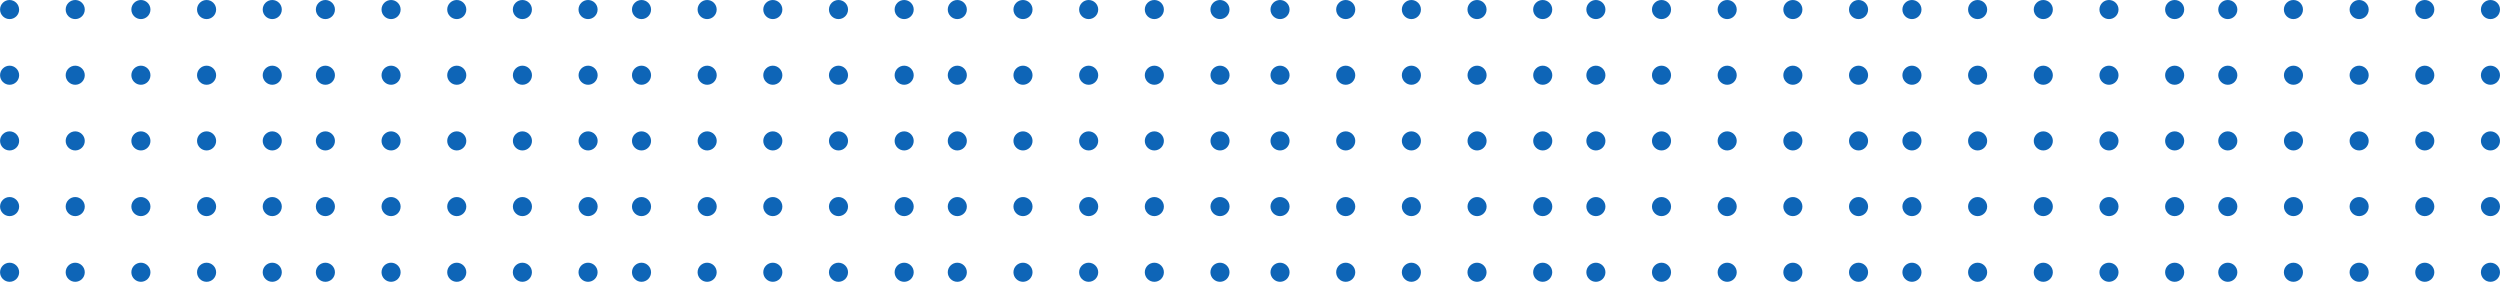 <?xml version="1.0" encoding="UTF-8"?>
<svg id="Capa_2" data-name="Capa 2" xmlns="http://www.w3.org/2000/svg" viewBox="0 0 476.57 53.72">
  <defs>
    <style>
      .cls-1 {
        fill: #0e65b7;
      }
    </style>
  </defs>
  <g id="Home">
    <g>
      <g>
        <path class="cls-1" d="M3.65,1.82c0,1.01-.82,1.82-1.82,1.82s-1.82-.82-1.82-1.82S.82,0,1.82,0s1.82.82,1.82,1.82Z"/>
        <circle class="cls-1" cx="14.34" cy="1.82" r="1.82"/>
        <path class="cls-1" d="M28.68,1.82c0,1.01-.82,1.82-1.82,1.82s-1.82-.82-1.82-1.82.82-1.82,1.82-1.82,1.82.82,1.82,1.82Z"/>
        <circle class="cls-1" cx="39.38" cy="1.82" r="1.82"/>
        <circle class="cls-1" cx="51.9" cy="1.82" r="1.82"/>
        <path class="cls-1" d="M3.65,14.34c0,1.01-.82,1.82-1.82,1.82s-1.82-.82-1.82-1.82.82-1.82,1.82-1.82,1.82.82,1.82,1.82Z"/>
        <path class="cls-1" d="M16.16,14.34c0,1.01-.82,1.82-1.82,1.82s-1.82-.82-1.82-1.82.82-1.82,1.82-1.82,1.82.82,1.82,1.82Z"/>
        <path class="cls-1" d="M28.68,14.34c0,1.01-.82,1.82-1.82,1.82s-1.82-.82-1.82-1.82.82-1.82,1.82-1.82,1.82.82,1.82,1.82Z"/>
        <path class="cls-1" d="M41.2,14.34c0,1.01-.82,1.82-1.82,1.82s-1.82-.82-1.82-1.82.82-1.82,1.82-1.82,1.82.82,1.82,1.82Z"/>
        <path class="cls-1" d="M53.72,14.34c0,1.01-.82,1.82-1.82,1.82s-1.82-.82-1.82-1.82.82-1.82,1.82-1.82,1.82.82,1.82,1.82Z"/>
        <path class="cls-1" d="M3.65,26.86c0,1.01-.82,1.82-1.82,1.82s-1.82-.82-1.82-1.82.82-1.82,1.82-1.82,1.82.82,1.82,1.82Z"/>
        <path class="cls-1" d="M16.16,26.86c0,1.01-.82,1.82-1.82,1.82s-1.82-.82-1.82-1.82.82-1.82,1.82-1.82,1.82.82,1.82,1.82Z"/>
        <path class="cls-1" d="M28.68,26.86c0,1.01-.82,1.82-1.82,1.82s-1.82-.82-1.82-1.82.82-1.82,1.82-1.82,1.82.82,1.82,1.82Z"/>
        <path class="cls-1" d="M41.2,26.86c0,1.01-.82,1.82-1.82,1.82s-1.82-.82-1.82-1.82.82-1.82,1.82-1.82,1.82.82,1.82,1.82Z"/>
        <path class="cls-1" d="M53.72,26.86c0,1.01-.82,1.82-1.82,1.82s-1.82-.82-1.82-1.82.82-1.82,1.82-1.82,1.82.82,1.82,1.82Z"/>
        <path class="cls-1" d="M3.65,39.38c0,1.01-.82,1.82-1.82,1.82s-1.82-.82-1.82-1.82.82-1.82,1.82-1.82,1.82.82,1.82,1.82Z"/>
        <path class="cls-1" d="M16.16,39.38c0,1.01-.82,1.82-1.82,1.82s-1.82-.82-1.82-1.82.82-1.82,1.82-1.82,1.82.82,1.82,1.82Z"/>
        <path class="cls-1" d="M28.68,39.38c0,1.01-.82,1.82-1.82,1.82s-1.82-.82-1.82-1.82.82-1.82,1.82-1.82,1.82.82,1.82,1.82Z"/>
        <path class="cls-1" d="M41.2,39.38c0,1.01-.82,1.82-1.82,1.82s-1.82-.82-1.82-1.82.82-1.82,1.82-1.82,1.82.82,1.82,1.82Z"/>
        <path class="cls-1" d="M53.72,39.38c0,1.01-.82,1.82-1.82,1.82s-1.82-.82-1.82-1.82.82-1.82,1.82-1.82,1.82.82,1.82,1.82Z"/>
        <path class="cls-1" d="M3.65,51.9c0,1.01-.82,1.82-1.82,1.82s-1.82-.82-1.82-1.82.82-1.82,1.82-1.82,1.82.82,1.82,1.82Z"/>
        <circle class="cls-1" cx="14.34" cy="51.9" r="1.82"/>
        <path class="cls-1" d="M28.68,51.9c0,1.01-.82,1.82-1.82,1.82s-1.82-.82-1.82-1.82.82-1.82,1.82-1.82,1.82.82,1.82,1.82Z"/>
        <circle class="cls-1" cx="39.38" cy="51.9" r="1.82"/>
        <circle class="cls-1" cx="51.9" cy="51.9" r="1.82"/>
      </g>
      <g>
        <path class="cls-1" d="M63.85,1.82c0,1.01-.82,1.82-1.82,1.82s-1.82-.82-1.82-1.82.82-1.82,1.82-1.82,1.82.82,1.82,1.82Z"/>
        <circle class="cls-1" cx="74.55" cy="1.82" r="1.82"/>
        <path class="cls-1" d="M88.89,1.82c0,1.01-.82,1.82-1.82,1.82s-1.82-.82-1.82-1.82.82-1.82,1.82-1.82,1.82.82,1.82,1.82Z"/>
        <circle class="cls-1" cx="99.58" cy="1.82" r="1.82"/>
        <circle class="cls-1" cx="112.1" cy="1.82" r="1.82"/>
        <path class="cls-1" d="M63.85,14.34c0,1.01-.82,1.82-1.82,1.82s-1.82-.82-1.82-1.82.82-1.82,1.82-1.82,1.82.82,1.82,1.82Z"/>
        <path class="cls-1" d="M76.37,14.34c0,1.01-.82,1.82-1.82,1.82s-1.82-.82-1.82-1.82.82-1.82,1.82-1.82,1.82.82,1.82,1.82Z"/>
        <path class="cls-1" d="M88.89,14.34c0,1.01-.82,1.82-1.82,1.82s-1.82-.82-1.82-1.82.82-1.82,1.82-1.82,1.82.82,1.82,1.82Z"/>
        <path class="cls-1" d="M101.41,14.34c0,1.01-.82,1.82-1.82,1.82s-1.82-.82-1.82-1.82.82-1.82,1.82-1.82,1.82.82,1.82,1.82Z"/>
        <path class="cls-1" d="M113.93,14.34c0,1.01-.82,1.82-1.82,1.82s-1.82-.82-1.82-1.82.82-1.82,1.82-1.82,1.82.82,1.82,1.82Z"/>
        <path class="cls-1" d="M63.85,26.86c0,1.01-.82,1.82-1.82,1.82s-1.82-.82-1.82-1.82.82-1.82,1.82-1.82,1.82.82,1.82,1.82Z"/>
        <path class="cls-1" d="M76.37,26.86c0,1.01-.82,1.82-1.82,1.82s-1.82-.82-1.82-1.82.82-1.82,1.82-1.82,1.82.82,1.82,1.82Z"/>
        <path class="cls-1" d="M88.89,26.86c0,1.01-.82,1.82-1.82,1.82s-1.82-.82-1.82-1.82.82-1.82,1.82-1.82,1.82.82,1.82,1.82Z"/>
        <path class="cls-1" d="M101.41,26.86c0,1.01-.82,1.82-1.82,1.82s-1.82-.82-1.82-1.82.82-1.82,1.82-1.82,1.82.82,1.82,1.82Z"/>
        <path class="cls-1" d="M113.93,26.86c0,1.01-.82,1.82-1.82,1.82s-1.82-.82-1.82-1.82.82-1.82,1.82-1.82,1.82.82,1.82,1.82Z"/>
        <path class="cls-1" d="M63.85,39.38c0,1.01-.82,1.82-1.82,1.82s-1.82-.82-1.82-1.82.82-1.82,1.82-1.82,1.82.82,1.82,1.82Z"/>
        <path class="cls-1" d="M76.37,39.38c0,1.01-.82,1.82-1.82,1.82s-1.82-.82-1.82-1.82.82-1.82,1.82-1.82,1.82.82,1.82,1.82Z"/>
        <path class="cls-1" d="M88.89,39.38c0,1.01-.82,1.82-1.82,1.82s-1.82-.82-1.82-1.82.82-1.82,1.82-1.82,1.82.82,1.82,1.82Z"/>
        <path class="cls-1" d="M101.41,39.38c0,1.01-.82,1.82-1.82,1.82s-1.82-.82-1.82-1.82.82-1.82,1.82-1.82,1.82.82,1.82,1.82Z"/>
        <path class="cls-1" d="M113.93,39.38c0,1.01-.82,1.82-1.82,1.82s-1.82-.82-1.82-1.82.82-1.82,1.82-1.82,1.82.82,1.82,1.82Z"/>
        <path class="cls-1" d="M63.85,51.9c0,1.01-.82,1.82-1.82,1.82s-1.82-.82-1.82-1.82.82-1.82,1.82-1.82,1.82.82,1.82,1.82Z"/>
        <circle class="cls-1" cx="74.55" cy="51.9" r="1.82"/>
        <path class="cls-1" d="M88.89,51.9c0,1.01-.82,1.82-1.82,1.82s-1.82-.82-1.82-1.82.82-1.82,1.82-1.82,1.82.82,1.82,1.82Z"/>
        <circle class="cls-1" cx="99.58" cy="51.9" r="1.82"/>
        <circle class="cls-1" cx="112.1" cy="51.9" r="1.82"/>
      </g>
      <g>
        <path class="cls-1" d="M124.11,1.82c0,1.01-.82,1.82-1.82,1.82s-1.82-.82-1.82-1.82.82-1.82,1.82-1.82,1.82.82,1.82,1.82Z"/>
        <circle class="cls-1" cx="134.8" cy="1.82" r="1.82"/>
        <path class="cls-1" d="M149.14,1.82c0,1.01-.82,1.82-1.82,1.82s-1.82-.82-1.82-1.82.82-1.82,1.82-1.82,1.82.82,1.82,1.82Z"/>
        <circle class="cls-1" cx="159.84" cy="1.82" r="1.82"/>
        <circle class="cls-1" cx="172.36" cy="1.82" r="1.82"/>
        <path class="cls-1" d="M124.11,14.34c0,1.01-.82,1.82-1.82,1.82s-1.82-.82-1.82-1.82.82-1.82,1.82-1.82,1.82.82,1.82,1.82Z"/>
        <path class="cls-1" d="M136.63,14.34c0,1.01-.82,1.82-1.82,1.82s-1.82-.82-1.82-1.82.82-1.82,1.82-1.82,1.82.82,1.82,1.82Z"/>
        <path class="cls-1" d="M149.14,14.34c0,1.01-.82,1.82-1.82,1.82s-1.82-.82-1.82-1.82.82-1.82,1.82-1.82,1.82.82,1.82,1.82Z"/>
        <path class="cls-1" d="M161.66,14.34c0,1.01-.82,1.82-1.82,1.82s-1.82-.82-1.82-1.82.82-1.82,1.82-1.82,1.82.82,1.82,1.82Z"/>
        <path class="cls-1" d="M174.18,14.34c0,1.01-.82,1.82-1.82,1.82s-1.82-.82-1.82-1.82.82-1.82,1.82-1.82,1.82.82,1.82,1.82Z"/>
        <path class="cls-1" d="M124.11,26.86c0,1.01-.82,1.82-1.82,1.82s-1.82-.82-1.82-1.82.82-1.82,1.82-1.82,1.82.82,1.82,1.82Z"/>
        <path class="cls-1" d="M136.63,26.86c0,1.01-.82,1.82-1.82,1.82s-1.82-.82-1.82-1.82.82-1.82,1.82-1.82,1.82.82,1.82,1.82Z"/>
        <path class="cls-1" d="M149.14,26.86c0,1.01-.82,1.82-1.82,1.82s-1.82-.82-1.82-1.82.82-1.82,1.82-1.82,1.82.82,1.82,1.82Z"/>
        <path class="cls-1" d="M161.66,26.86c0,1.01-.82,1.82-1.82,1.82s-1.82-.82-1.82-1.82.82-1.82,1.82-1.82,1.82.82,1.82,1.82Z"/>
        <path class="cls-1" d="M174.18,26.86c0,1.01-.82,1.82-1.82,1.82s-1.82-.82-1.82-1.82.82-1.82,1.82-1.82,1.82.82,1.82,1.82Z"/>
        <path class="cls-1" d="M124.11,39.38c0,1.01-.82,1.82-1.82,1.82s-1.82-.82-1.82-1.82.82-1.82,1.82-1.82,1.82.82,1.82,1.82Z"/>
        <path class="cls-1" d="M136.63,39.38c0,1.01-.82,1.82-1.82,1.82s-1.82-.82-1.82-1.82.82-1.82,1.82-1.82,1.82.82,1.82,1.82Z"/>
        <path class="cls-1" d="M149.14,39.38c0,1.01-.82,1.82-1.82,1.82s-1.82-.82-1.82-1.82.82-1.82,1.82-1.82,1.82.82,1.82,1.82Z"/>
        <path class="cls-1" d="M161.66,39.38c0,1.01-.82,1.82-1.82,1.82s-1.82-.82-1.82-1.82.82-1.82,1.82-1.82,1.82.82,1.82,1.82Z"/>
        <path class="cls-1" d="M174.18,39.38c0,1.01-.82,1.82-1.82,1.82s-1.82-.82-1.82-1.82.82-1.82,1.82-1.82,1.82.82,1.82,1.82Z"/>
        <path class="cls-1" d="M124.11,51.9c0,1.01-.82,1.82-1.82,1.82s-1.82-.82-1.82-1.82.82-1.82,1.82-1.82,1.82.82,1.82,1.82Z"/>
        <circle class="cls-1" cx="134.8" cy="51.9" r="1.82"/>
        <path class="cls-1" d="M149.14,51.9c0,1.01-.82,1.82-1.82,1.82s-1.82-.82-1.82-1.82.82-1.82,1.82-1.82,1.82.82,1.82,1.82Z"/>
        <circle class="cls-1" cx="159.84" cy="51.9" r="1.82"/>
        <circle class="cls-1" cx="172.36" cy="51.9" r="1.82"/>
      </g>
      <g>
        <path class="cls-1" d="M184.31,1.82c0,1.01-.82,1.82-1.82,1.82s-1.82-.82-1.82-1.82.82-1.82,1.82-1.82,1.82.82,1.82,1.82Z"/>
        <circle class="cls-1" cx="195.01" cy="1.82" r="1.82"/>
        <path class="cls-1" d="M209.35,1.82c0,1.01-.82,1.82-1.82,1.82s-1.82-.82-1.82-1.82.82-1.82,1.82-1.82,1.82.82,1.82,1.82Z"/>
        <circle class="cls-1" cx="220.05" cy="1.82" r="1.82"/>
        <circle class="cls-1" cx="232.56" cy="1.82" r="1.82"/>
        <path class="cls-1" d="M184.31,14.34c0,1.01-.82,1.82-1.82,1.82s-1.82-.82-1.82-1.82.82-1.82,1.82-1.82,1.82.82,1.82,1.82Z"/>
        <path class="cls-1" d="M196.83,14.34c0,1.01-.82,1.82-1.82,1.82s-1.82-.82-1.82-1.82.82-1.82,1.82-1.82,1.82.82,1.82,1.82Z"/>
        <path class="cls-1" d="M209.35,14.34c0,1.01-.82,1.82-1.82,1.82s-1.82-.82-1.82-1.82.82-1.82,1.82-1.82,1.82.82,1.82,1.82Z"/>
        <path class="cls-1" d="M221.87,14.34c0,1.01-.82,1.82-1.82,1.82s-1.82-.82-1.82-1.82.82-1.82,1.82-1.82,1.82.82,1.82,1.82Z"/>
        <path class="cls-1" d="M234.39,14.34c0,1.01-.82,1.82-1.82,1.82s-1.82-.82-1.82-1.82.82-1.82,1.82-1.82,1.82.82,1.82,1.82Z"/>
        <path class="cls-1" d="M184.31,26.86c0,1.01-.82,1.82-1.82,1.82s-1.82-.82-1.82-1.82.82-1.82,1.82-1.82,1.82.82,1.82,1.82Z"/>
        <path class="cls-1" d="M196.83,26.86c0,1.01-.82,1.82-1.82,1.82s-1.82-.82-1.82-1.82.82-1.82,1.82-1.82,1.82.82,1.82,1.82Z"/>
        <path class="cls-1" d="M209.35,26.86c0,1.01-.82,1.82-1.82,1.82s-1.82-.82-1.82-1.82.82-1.82,1.82-1.82,1.82.82,1.82,1.82Z"/>
        <path class="cls-1" d="M221.87,26.86c0,1.01-.82,1.82-1.82,1.82s-1.82-.82-1.82-1.82.82-1.82,1.82-1.82,1.82.82,1.82,1.82Z"/>
        <path class="cls-1" d="M234.39,26.86c0,1.01-.82,1.82-1.82,1.82s-1.82-.82-1.82-1.82.82-1.82,1.82-1.82,1.82.82,1.82,1.82Z"/>
        <path class="cls-1" d="M184.31,39.38c0,1.01-.82,1.82-1.82,1.82s-1.82-.82-1.82-1.82.82-1.82,1.82-1.82,1.82.82,1.82,1.82Z"/>
        <path class="cls-1" d="M196.83,39.38c0,1.01-.82,1.82-1.82,1.82s-1.82-.82-1.82-1.82.82-1.82,1.82-1.82,1.82.82,1.82,1.82Z"/>
        <path class="cls-1" d="M209.35,39.38c0,1.01-.82,1.82-1.82,1.82s-1.82-.82-1.82-1.82.82-1.82,1.82-1.82,1.82.82,1.82,1.82Z"/>
        <path class="cls-1" d="M221.87,39.38c0,1.01-.82,1.82-1.82,1.82s-1.82-.82-1.82-1.82.82-1.82,1.82-1.82,1.82.82,1.82,1.82Z"/>
        <path class="cls-1" d="M234.39,39.38c0,1.01-.82,1.82-1.82,1.82s-1.82-.82-1.82-1.82.82-1.82,1.82-1.82,1.82.82,1.82,1.82Z"/>
        <path class="cls-1" d="M184.31,51.9c0,1.01-.82,1.82-1.82,1.82s-1.82-.82-1.82-1.82.82-1.82,1.82-1.82,1.82.82,1.82,1.82Z"/>
        <circle class="cls-1" cx="195.01" cy="51.9" r="1.82"/>
        <path class="cls-1" d="M209.35,51.9c0,1.01-.82,1.82-1.82,1.82s-1.82-.82-1.82-1.82.82-1.82,1.82-1.82,1.82.82,1.82,1.82Z"/>
        <circle class="cls-1" cx="220.05" cy="51.9" r="1.82"/>
        <circle class="cls-1" cx="232.56" cy="51.9" r="1.82"/>
      </g>
      <g>
        <path class="cls-1" d="M245.83,1.82c0,1.01-.82,1.82-1.82,1.82s-1.82-.82-1.82-1.82.82-1.82,1.82-1.82,1.82.82,1.82,1.82Z"/>
        <circle class="cls-1" cx="256.53" cy="1.82" r="1.82"/>
        <path class="cls-1" d="M270.87,1.82c0,1.01-.82,1.82-1.82,1.82s-1.82-.82-1.82-1.82.82-1.82,1.82-1.82,1.82.82,1.82,1.82Z"/>
        <circle class="cls-1" cx="281.56" cy="1.82" r="1.82"/>
        <circle class="cls-1" cx="294.08" cy="1.82" r="1.82"/>
        <path class="cls-1" d="M245.83,14.34c0,1.01-.82,1.82-1.82,1.82s-1.82-.82-1.82-1.82.82-1.82,1.82-1.82,1.82.82,1.82,1.82Z"/>
        <path class="cls-1" d="M258.35,14.34c0,1.01-.82,1.82-1.82,1.82s-1.82-.82-1.82-1.82.82-1.82,1.82-1.82,1.82.82,1.82,1.82Z"/>
        <path class="cls-1" d="M270.87,14.34c0,1.01-.82,1.82-1.82,1.82s-1.82-.82-1.82-1.82.82-1.82,1.82-1.82,1.82.82,1.82,1.82Z"/>
        <path class="cls-1" d="M283.39,14.34c0,1.01-.82,1.82-1.82,1.82s-1.82-.82-1.82-1.82.82-1.82,1.82-1.82,1.82.82,1.82,1.82Z"/>
        <path class="cls-1" d="M295.91,14.34c0,1.01-.82,1.82-1.82,1.82s-1.82-.82-1.82-1.82.82-1.82,1.82-1.82,1.82.82,1.82,1.82Z"/>
        <path class="cls-1" d="M245.83,26.86c0,1.01-.82,1.82-1.82,1.82s-1.82-.82-1.82-1.82.82-1.82,1.82-1.82,1.82.82,1.82,1.82Z"/>
        <path class="cls-1" d="M258.35,26.86c0,1.01-.82,1.82-1.82,1.82s-1.82-.82-1.82-1.82.82-1.82,1.82-1.82,1.82.82,1.82,1.82Z"/>
        <path class="cls-1" d="M270.87,26.86c0,1.01-.82,1.82-1.82,1.82s-1.82-.82-1.82-1.82.82-1.82,1.82-1.82,1.82.82,1.82,1.82Z"/>
        <path class="cls-1" d="M283.39,26.86c0,1.01-.82,1.82-1.82,1.82s-1.82-.82-1.82-1.82.82-1.82,1.82-1.82,1.82.82,1.82,1.82Z"/>
        <path class="cls-1" d="M295.91,26.86c0,1.01-.82,1.82-1.82,1.82s-1.82-.82-1.82-1.82.82-1.82,1.82-1.82,1.82.82,1.82,1.82Z"/>
        <path class="cls-1" d="M245.83,39.38c0,1.01-.82,1.82-1.82,1.82s-1.82-.82-1.82-1.82.82-1.82,1.82-1.82,1.82.82,1.82,1.82Z"/>
        <path class="cls-1" d="M258.35,39.38c0,1.01-.82,1.82-1.82,1.82s-1.82-.82-1.82-1.82.82-1.82,1.82-1.82,1.82.82,1.82,1.82Z"/>
        <path class="cls-1" d="M270.87,39.38c0,1.01-.82,1.82-1.82,1.82s-1.82-.82-1.82-1.82.82-1.82,1.82-1.82,1.82.82,1.82,1.82Z"/>
        <path class="cls-1" d="M283.39,39.38c0,1.01-.82,1.82-1.82,1.82s-1.82-.82-1.82-1.82.82-1.82,1.82-1.82,1.82.82,1.82,1.82Z"/>
        <path class="cls-1" d="M295.91,39.38c0,1.01-.82,1.82-1.82,1.82s-1.82-.82-1.82-1.82.82-1.82,1.82-1.82,1.82.82,1.82,1.82Z"/>
        <path class="cls-1" d="M245.83,51.9c0,1.01-.82,1.82-1.82,1.82s-1.82-.82-1.82-1.82.82-1.82,1.82-1.82,1.82.82,1.82,1.82Z"/>
        <circle class="cls-1" cx="256.53" cy="51.9" r="1.82"/>
        <path class="cls-1" d="M270.87,51.9c0,1.01-.82,1.82-1.82,1.82s-1.82-.82-1.82-1.82.82-1.82,1.82-1.82,1.82.82,1.82,1.82Z"/>
        <circle class="cls-1" cx="281.56" cy="51.9" r="1.82"/>
        <circle class="cls-1" cx="294.08" cy="51.9" r="1.82"/>
      </g>
      <g>
        <path class="cls-1" d="M306.04,1.82c0,1.01-.82,1.82-1.82,1.82s-1.82-.82-1.82-1.82.82-1.82,1.82-1.82,1.82.82,1.82,1.82Z"/>
        <circle class="cls-1" cx="316.73" cy="1.82" r="1.82"/>
        <path class="cls-1" d="M331.07,1.82c0,1.01-.82,1.82-1.82,1.82s-1.82-.82-1.82-1.82.82-1.82,1.82-1.82,1.82.82,1.82,1.82Z"/>
        <circle class="cls-1" cx="341.77" cy="1.82" r="1.82"/>
        <circle class="cls-1" cx="354.29" cy="1.82" r="1.82"/>
        <path class="cls-1" d="M306.04,14.34c0,1.01-.82,1.82-1.82,1.82s-1.82-.82-1.82-1.82.82-1.82,1.82-1.82,1.82.82,1.82,1.82Z"/>
        <path class="cls-1" d="M318.55,14.34c0,1.01-.82,1.82-1.82,1.82s-1.82-.82-1.82-1.82.82-1.82,1.82-1.82,1.82.82,1.82,1.82Z"/>
        <path class="cls-1" d="M331.07,14.34c0,1.01-.82,1.82-1.82,1.82s-1.82-.82-1.82-1.82.82-1.82,1.82-1.82,1.82.82,1.82,1.82Z"/>
        <path class="cls-1" d="M343.59,14.34c0,1.01-.82,1.82-1.82,1.82s-1.82-.82-1.82-1.82.82-1.82,1.82-1.82,1.82.82,1.82,1.82Z"/>
        <path class="cls-1" d="M356.11,14.34c0,1.01-.82,1.82-1.82,1.82s-1.82-.82-1.82-1.82.82-1.82,1.82-1.82,1.82.82,1.82,1.82Z"/>
        <path class="cls-1" d="M306.04,26.86c0,1.01-.82,1.82-1.82,1.82s-1.82-.82-1.82-1.82.82-1.82,1.82-1.82,1.82.82,1.82,1.82Z"/>
        <path class="cls-1" d="M318.55,26.86c0,1.01-.82,1.82-1.82,1.82s-1.82-.82-1.82-1.82.82-1.82,1.82-1.82,1.82.82,1.82,1.82Z"/>
        <path class="cls-1" d="M331.07,26.86c0,1.01-.82,1.82-1.82,1.82s-1.82-.82-1.82-1.82.82-1.82,1.82-1.82,1.82.82,1.82,1.82Z"/>
        <path class="cls-1" d="M343.59,26.86c0,1.01-.82,1.82-1.82,1.82s-1.82-.82-1.82-1.82.82-1.82,1.82-1.82,1.82.82,1.82,1.82Z"/>
        <path class="cls-1" d="M356.11,26.86c0,1.01-.82,1.82-1.82,1.82s-1.82-.82-1.82-1.82.82-1.82,1.82-1.82,1.82.82,1.82,1.82Z"/>
        <path class="cls-1" d="M306.04,39.38c0,1.01-.82,1.82-1.82,1.82s-1.82-.82-1.82-1.82.82-1.82,1.82-1.82,1.82.82,1.82,1.82Z"/>
        <path class="cls-1" d="M318.55,39.38c0,1.01-.82,1.82-1.82,1.82s-1.82-.82-1.82-1.82.82-1.82,1.82-1.82,1.82.82,1.82,1.82Z"/>
        <path class="cls-1" d="M331.07,39.38c0,1.01-.82,1.82-1.82,1.82s-1.82-.82-1.82-1.82.82-1.82,1.82-1.82,1.82.82,1.82,1.82Z"/>
        <path class="cls-1" d="M343.59,39.38c0,1.01-.82,1.82-1.82,1.82s-1.82-.82-1.82-1.82.82-1.82,1.82-1.82,1.82.82,1.82,1.82Z"/>
        <path class="cls-1" d="M356.11,39.38c0,1.01-.82,1.82-1.82,1.82s-1.82-.82-1.82-1.82.82-1.82,1.82-1.82,1.82.82,1.82,1.82Z"/>
        <path class="cls-1" d="M306.04,51.9c0,1.01-.82,1.82-1.82,1.82s-1.82-.82-1.82-1.82.82-1.82,1.82-1.82,1.82.82,1.82,1.82Z"/>
        <circle class="cls-1" cx="316.73" cy="51.9" r="1.82"/>
        <path class="cls-1" d="M331.07,51.9c0,1.01-.82,1.82-1.82,1.82s-1.82-.82-1.82-1.82.82-1.82,1.82-1.82,1.82.82,1.82,1.82Z"/>
        <circle class="cls-1" cx="341.77" cy="51.9" r="1.82"/>
        <circle class="cls-1" cx="354.29" cy="51.9" r="1.82"/>
      </g>
      <g>
        <path class="cls-1" d="M366.29,1.82c0,1.01-.82,1.82-1.82,1.82s-1.82-.82-1.82-1.82.82-1.82,1.82-1.82,1.82.82,1.82,1.82Z"/>
        <circle class="cls-1" cx="376.99" cy="1.82" r="1.82"/>
        <path class="cls-1" d="M391.33,1.82c0,1.01-.82,1.82-1.82,1.82s-1.82-.82-1.82-1.82.82-1.82,1.82-1.82,1.82.82,1.82,1.82Z"/>
        <circle class="cls-1" cx="402.03" cy="1.82" r="1.82"/>
        <circle class="cls-1" cx="414.55" cy="1.82" r="1.82"/>
        <path class="cls-1" d="M366.29,14.34c0,1.01-.82,1.82-1.82,1.82s-1.82-.82-1.82-1.82.82-1.82,1.82-1.82,1.82.82,1.82,1.82Z"/>
        <path class="cls-1" d="M378.81,14.34c0,1.01-.82,1.82-1.82,1.82s-1.82-.82-1.82-1.82.82-1.82,1.82-1.82,1.82.82,1.82,1.82Z"/>
        <path class="cls-1" d="M391.33,14.34c0,1.01-.82,1.82-1.82,1.82s-1.82-.82-1.82-1.82.82-1.82,1.82-1.82,1.82.82,1.82,1.82Z"/>
        <path class="cls-1" d="M403.85,14.34c0,1.01-.82,1.82-1.82,1.82s-1.82-.82-1.82-1.82.82-1.82,1.82-1.82,1.82.82,1.82,1.82Z"/>
        <path class="cls-1" d="M416.37,14.34c0,1.01-.82,1.82-1.82,1.82s-1.82-.82-1.82-1.82.82-1.82,1.82-1.82,1.82.82,1.82,1.82Z"/>
        <path class="cls-1" d="M366.29,26.86c0,1.01-.82,1.82-1.82,1.82s-1.82-.82-1.82-1.82.82-1.82,1.82-1.82,1.82.82,1.82,1.82Z"/>
        <path class="cls-1" d="M378.81,26.86c0,1.01-.82,1.82-1.82,1.82s-1.82-.82-1.82-1.82.82-1.82,1.82-1.82,1.82.82,1.82,1.82Z"/>
        <path class="cls-1" d="M391.33,26.86c0,1.01-.82,1.82-1.82,1.82s-1.82-.82-1.82-1.82.82-1.82,1.82-1.82,1.82.82,1.82,1.82Z"/>
        <path class="cls-1" d="M403.85,26.86c0,1.01-.82,1.82-1.82,1.82s-1.82-.82-1.82-1.82.82-1.82,1.82-1.82,1.82.82,1.82,1.82Z"/>
        <path class="cls-1" d="M416.37,26.86c0,1.01-.82,1.82-1.82,1.82s-1.82-.82-1.82-1.82.82-1.82,1.82-1.82,1.82.82,1.82,1.82Z"/>
        <path class="cls-1" d="M366.29,39.38c0,1.01-.82,1.82-1.82,1.82s-1.82-.82-1.82-1.82.82-1.82,1.82-1.82,1.82.82,1.82,1.82Z"/>
        <path class="cls-1" d="M378.81,39.38c0,1.01-.82,1.82-1.82,1.82s-1.82-.82-1.82-1.82.82-1.82,1.82-1.82,1.82.82,1.82,1.82Z"/>
        <path class="cls-1" d="M391.33,39.38c0,1.01-.82,1.82-1.82,1.82s-1.82-.82-1.82-1.82.82-1.82,1.82-1.82,1.82.82,1.82,1.82Z"/>
        <path class="cls-1" d="M403.85,39.38c0,1.01-.82,1.82-1.82,1.82s-1.82-.82-1.82-1.82.82-1.82,1.82-1.82,1.82.82,1.82,1.82Z"/>
        <path class="cls-1" d="M416.37,39.38c0,1.01-.82,1.82-1.82,1.82s-1.82-.82-1.82-1.82.82-1.82,1.82-1.82,1.82.82,1.82,1.82Z"/>
        <path class="cls-1" d="M366.29,51.9c0,1.01-.82,1.82-1.82,1.82s-1.82-.82-1.82-1.82.82-1.82,1.82-1.82,1.82.82,1.82,1.82Z"/>
        <circle class="cls-1" cx="376.99" cy="51.9" r="1.82"/>
        <path class="cls-1" d="M391.33,51.9c0,1.01-.82,1.82-1.82,1.82s-1.82-.82-1.82-1.82.82-1.82,1.82-1.82,1.82.82,1.82,1.82Z"/>
        <circle class="cls-1" cx="402.03" cy="51.9" r="1.82"/>
        <circle class="cls-1" cx="414.55" cy="51.9" r="1.82"/>
      </g>
      <g>
        <path class="cls-1" d="M426.5,1.82c0,1.01-.82,1.82-1.82,1.82s-1.82-.82-1.82-1.82.82-1.82,1.82-1.82,1.82.82,1.82,1.82Z"/>
        <circle class="cls-1" cx="437.19" cy="1.82" r="1.82"/>
        <path class="cls-1" d="M451.54,1.82c0,1.01-.82,1.82-1.82,1.82s-1.82-.82-1.82-1.82.82-1.82,1.82-1.82,1.82.82,1.82,1.82Z"/>
        <circle class="cls-1" cx="462.23" cy="1.82" r="1.82"/>
        <circle class="cls-1" cx="474.75" cy="1.82" r="1.82"/>
        <path class="cls-1" d="M426.5,14.34c0,1.01-.82,1.82-1.82,1.82s-1.82-.82-1.82-1.82.82-1.82,1.82-1.82,1.82.82,1.82,1.82Z"/>
        <path class="cls-1" d="M439.02,14.34c0,1.01-.82,1.82-1.82,1.82s-1.82-.82-1.82-1.82.82-1.82,1.82-1.82,1.82.82,1.82,1.82Z"/>
        <path class="cls-1" d="M451.54,14.34c0,1.01-.82,1.82-1.82,1.82s-1.82-.82-1.82-1.82.82-1.82,1.82-1.82,1.82.82,1.82,1.82Z"/>
        <path class="cls-1" d="M464.05,14.34c0,1.01-.82,1.82-1.82,1.82s-1.82-.82-1.82-1.82.82-1.82,1.82-1.82,1.82.82,1.82,1.82Z"/>
        <path class="cls-1" d="M476.57,14.34c0,1.01-.82,1.82-1.82,1.82s-1.82-.82-1.82-1.82.82-1.82,1.82-1.82,1.82.82,1.82,1.82Z"/>
        <path class="cls-1" d="M426.5,26.86c0,1.01-.82,1.82-1.82,1.82s-1.82-.82-1.82-1.82.82-1.82,1.82-1.82,1.82.82,1.82,1.82Z"/>
        <path class="cls-1" d="M439.02,26.86c0,1.01-.82,1.82-1.82,1.82s-1.82-.82-1.82-1.82.82-1.82,1.82-1.82,1.82.82,1.82,1.82Z"/>
        <path class="cls-1" d="M451.54,26.86c0,1.01-.82,1.82-1.82,1.82s-1.82-.82-1.82-1.82.82-1.82,1.82-1.82,1.82.82,1.82,1.82Z"/>
        <path class="cls-1" d="M464.05,26.86c0,1.01-.82,1.82-1.82,1.82s-1.82-.82-1.82-1.82.82-1.82,1.82-1.82,1.82.82,1.82,1.82Z"/>
        <path class="cls-1" d="M476.57,26.86c0,1.01-.82,1.82-1.82,1.82s-1.82-.82-1.82-1.82.82-1.82,1.82-1.82,1.82.82,1.82,1.82Z"/>
        <path class="cls-1" d="M426.5,39.38c0,1.01-.82,1.82-1.82,1.82s-1.82-.82-1.82-1.82.82-1.82,1.82-1.82,1.82.82,1.82,1.82Z"/>
        <path class="cls-1" d="M439.02,39.38c0,1.01-.82,1.82-1.82,1.82s-1.82-.82-1.82-1.82.82-1.82,1.82-1.82,1.82.82,1.82,1.82Z"/>
        <path class="cls-1" d="M451.54,39.38c0,1.01-.82,1.82-1.82,1.82s-1.82-.82-1.82-1.82.82-1.82,1.82-1.82,1.82.82,1.82,1.82Z"/>
        <path class="cls-1" d="M464.05,39.38c0,1.01-.82,1.82-1.82,1.82s-1.82-.82-1.82-1.82.82-1.82,1.82-1.82,1.82.82,1.82,1.82Z"/>
        <path class="cls-1" d="M476.57,39.38c0,1.01-.82,1.82-1.82,1.82s-1.82-.82-1.82-1.82.82-1.82,1.82-1.82,1.82.82,1.82,1.82Z"/>
        <path class="cls-1" d="M426.5,51.9c0,1.01-.82,1.82-1.82,1.82s-1.82-.82-1.82-1.82.82-1.82,1.82-1.82,1.82.82,1.82,1.82Z"/>
        <circle class="cls-1" cx="437.19" cy="51.9" r="1.82"/>
        <path class="cls-1" d="M451.54,51.9c0,1.01-.82,1.82-1.82,1.82s-1.82-.82-1.82-1.82.82-1.82,1.82-1.82,1.82.82,1.82,1.82Z"/>
        <circle class="cls-1" cx="462.23" cy="51.9" r="1.82"/>
        <circle class="cls-1" cx="474.75" cy="51.9" r="1.82"/>
      </g>
    </g>
  </g>
</svg>